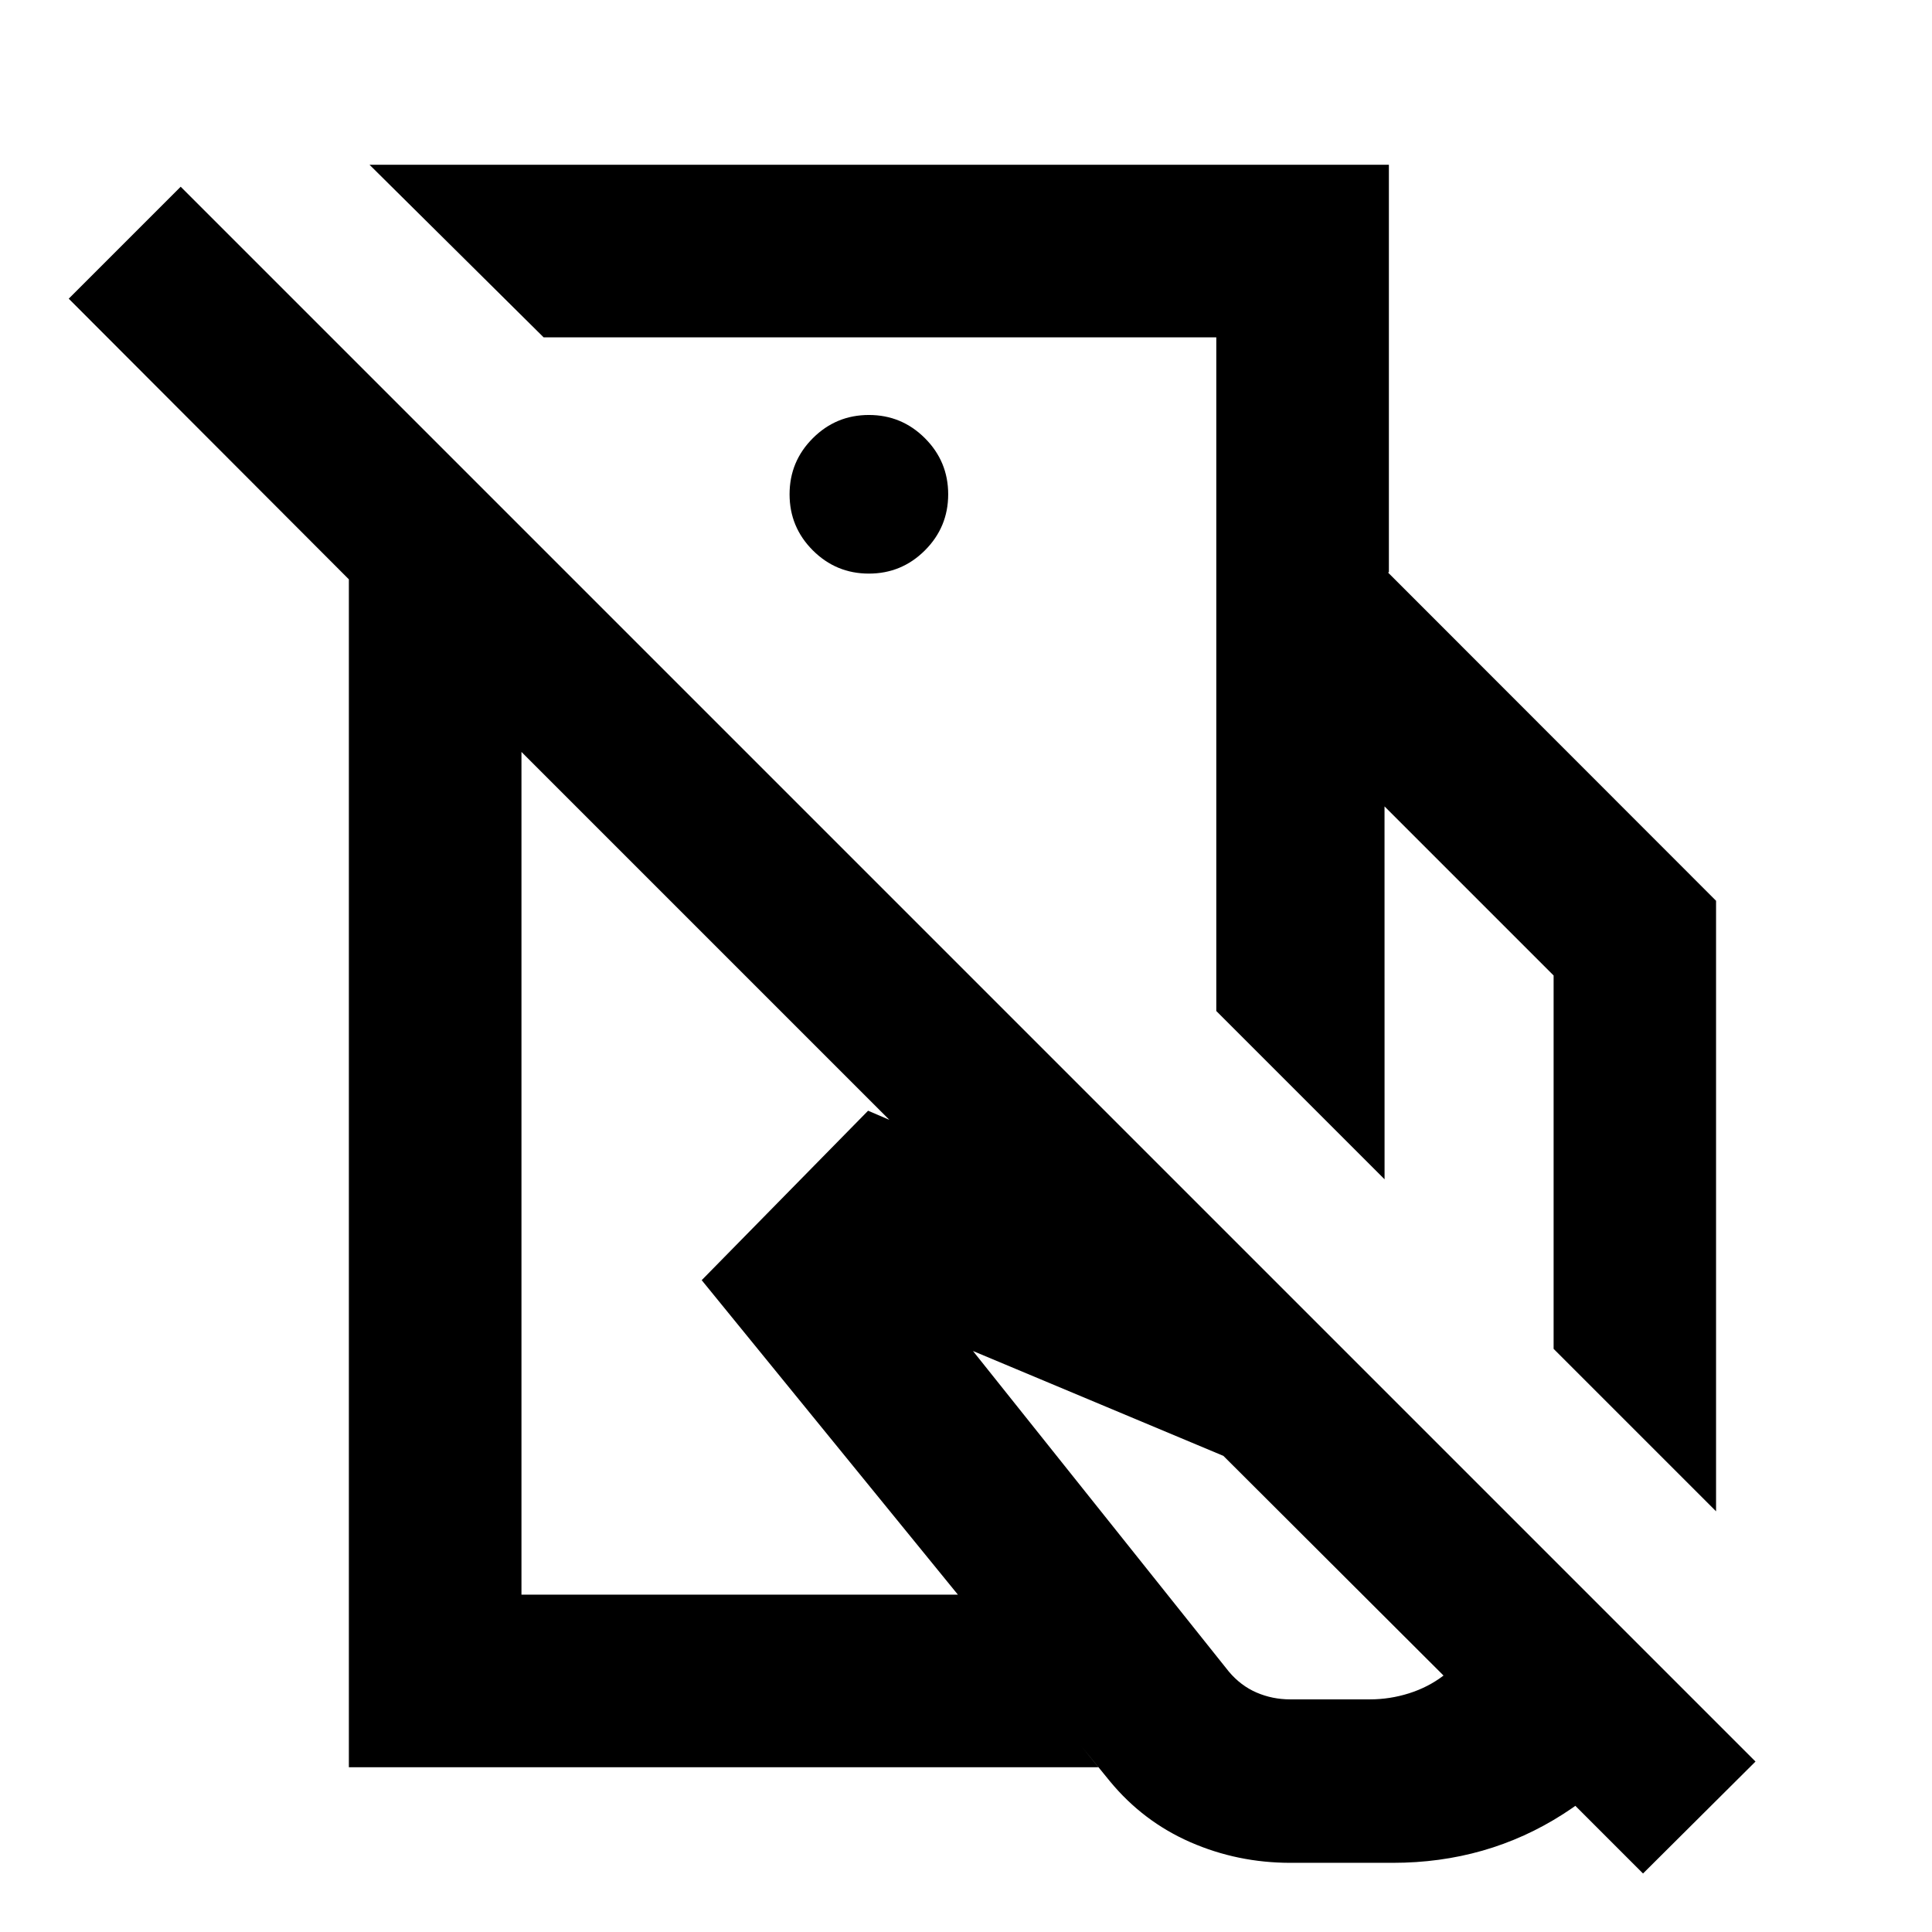 <svg xmlns="http://www.w3.org/2000/svg" height="24" viewBox="0 -960 960 960" width="24"><path d="M604.37-457.63v-217.96h85.26L852.7-512.41v303.37l-80.72-80.72v-185.52l-84.02-84.02.02 185.28-83.61-83.61Zm36.86 423.26q-26.27 0-49.71-10.24-23.43-10.24-39.93-30.19L348.67-323.89l82.68-84.2 204.8 87.98L833.5-122.5q-18.96 39.65-56.76 63.89-37.8 24.24-84.65 24.24h-50.86Zm-36.86-641.22v-116.78H270.13l-86.52-85.76h506.52v202.54h-85.76Zm36.74 560h39.52q10.02 0 19.54-3.02 9.53-3.02 17.11-8.82L607.89-236.59 483.46-288.7l127.15 159.31q5.91 7.02 13.78 10.41 7.87 3.39 16.72 3.39ZM437-642.35Zm-20.2 213.68ZM872.3-84.7l-55.89 55.63-557.3-557.3v418.74h217.22l69.45 85.76H173.35v-590.26L34.15-811.59l55.63-55.63L872.3-84.7ZM431.74-674.98q16.31 0 27.86-11.55t11.55-27.86q0-16.31-11.55-27.86t-27.86-11.55q-16.31 0-27.86 11.55t-11.55 27.86q0 16.31 11.55 27.86t27.86 11.55Z"/></svg>